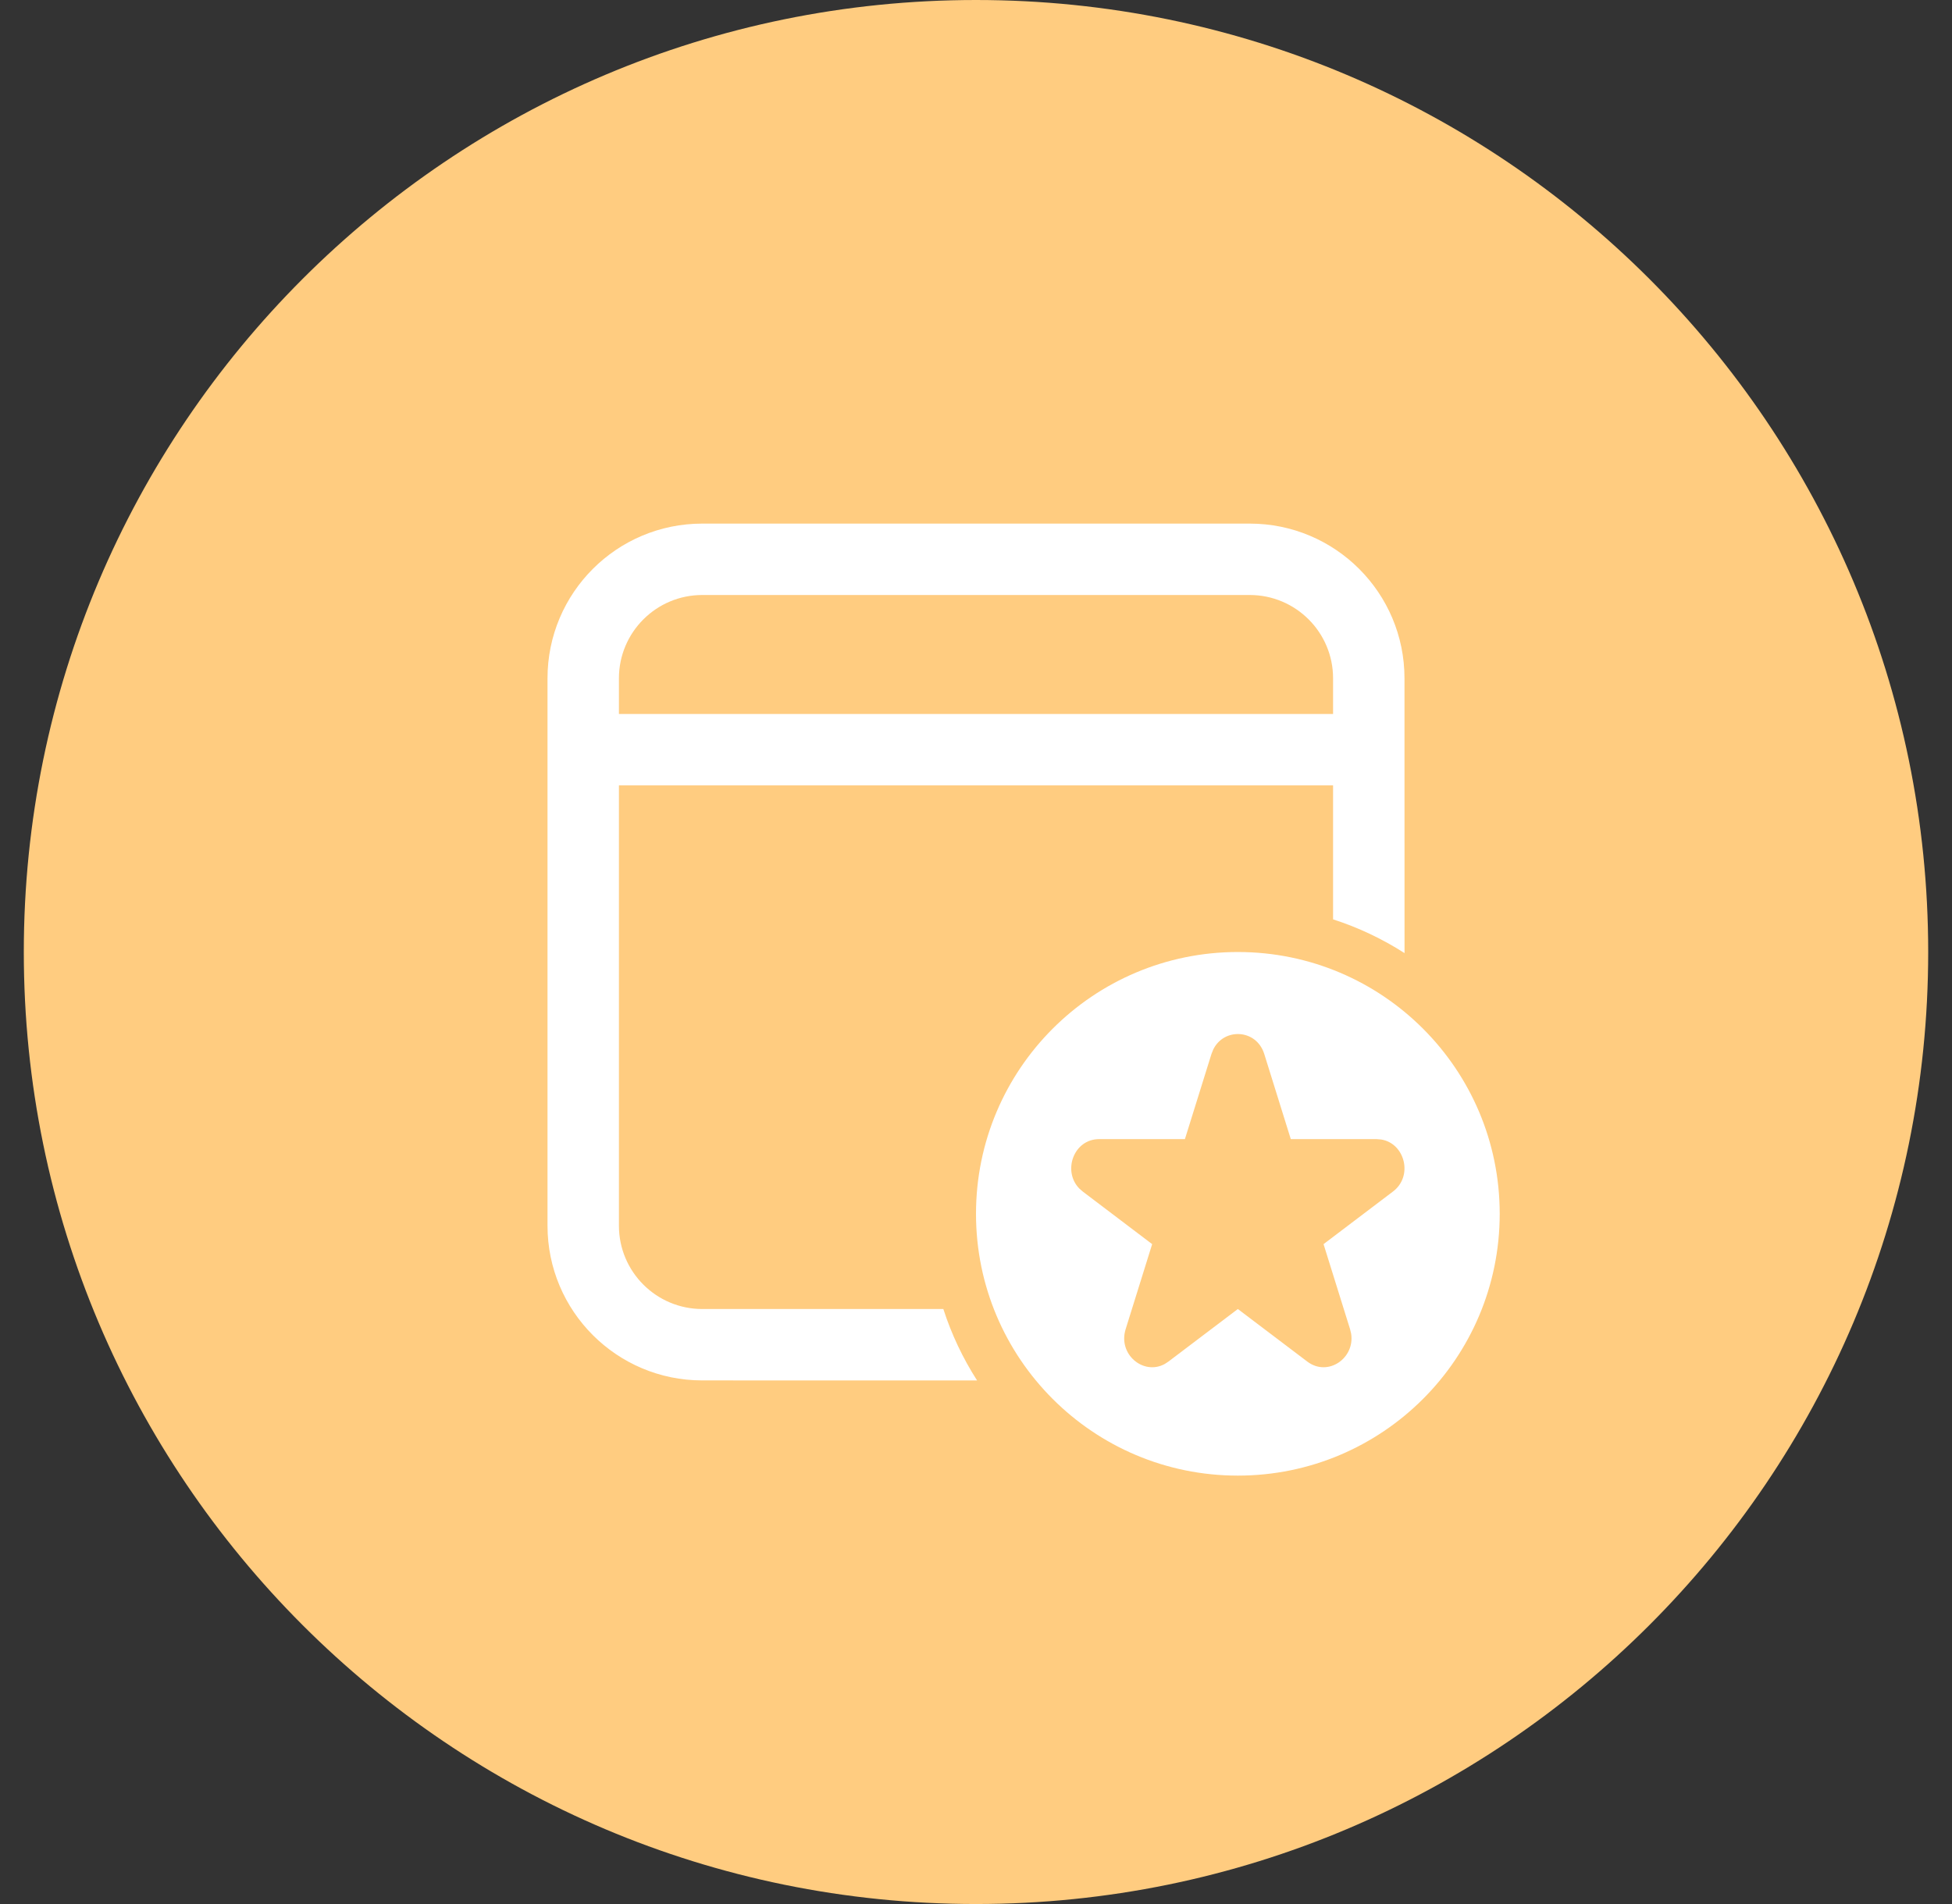 <svg width="41" height="40" viewBox="0 0 41 40" fill="none" xmlns="http://www.w3.org/2000/svg">
<rect x="0" y="0" width="41" height="40" fill="#333333" stroke="none"/>
<path fill-rule="evenodd" clip-rule="evenodd" d="M20.5 40C31.546 40 40.5 31.046 40.5 20C40.5 8.954 31.546 0 20.5 0C9.454 0 0.5 8.954 0.5 20C0.5 31.046 9.454 40 20.5 40Z" fill="#FFCC80"/>
<path d="M26 20C29.038 20 31.5 22.462 31.5 25.5C31.5 28.538 29.038 31 26 31C22.962 31 20.5 28.538 20.5 25.5C20.5 22.462 22.962 20 26 20ZM26.25 11C28.045 11 29.5 12.455 29.5 14.25L29.501 20.023C29.038 19.726 28.534 19.486 28 19.314L28 16.5H13V25.75C13 26.716 13.784 27.5 14.75 27.5L19.814 27.5C19.986 28.034 20.226 28.538 20.523 29.001L14.75 29C12.955 29 11.5 27.545 11.5 25.75V14.25C11.5 12.455 12.955 11 14.75 11H26.25ZM25.484 22.046L25.445 22.144L24.888 23.931H23.085C22.553 23.931 22.313 24.599 22.668 24.967L22.742 25.032L24.2 26.137L23.643 27.924C23.478 28.453 24.018 28.899 24.464 28.655L24.542 28.604L26 27.5L27.458 28.604C27.89 28.932 28.464 28.534 28.379 28.016L28.357 27.924L27.8 26.137L29.258 25.032C29.689 24.706 29.506 24.018 29.011 23.939L28.915 23.931H27.112L26.555 22.144C26.392 21.618 25.712 21.585 25.484 22.046ZM26.25 12.5H14.75C13.784 12.5 13 13.284 13 14.25V15H28V14.25C28 13.284 27.216 12.5 26.25 12.5Z" fill="white"/>
</svg>
